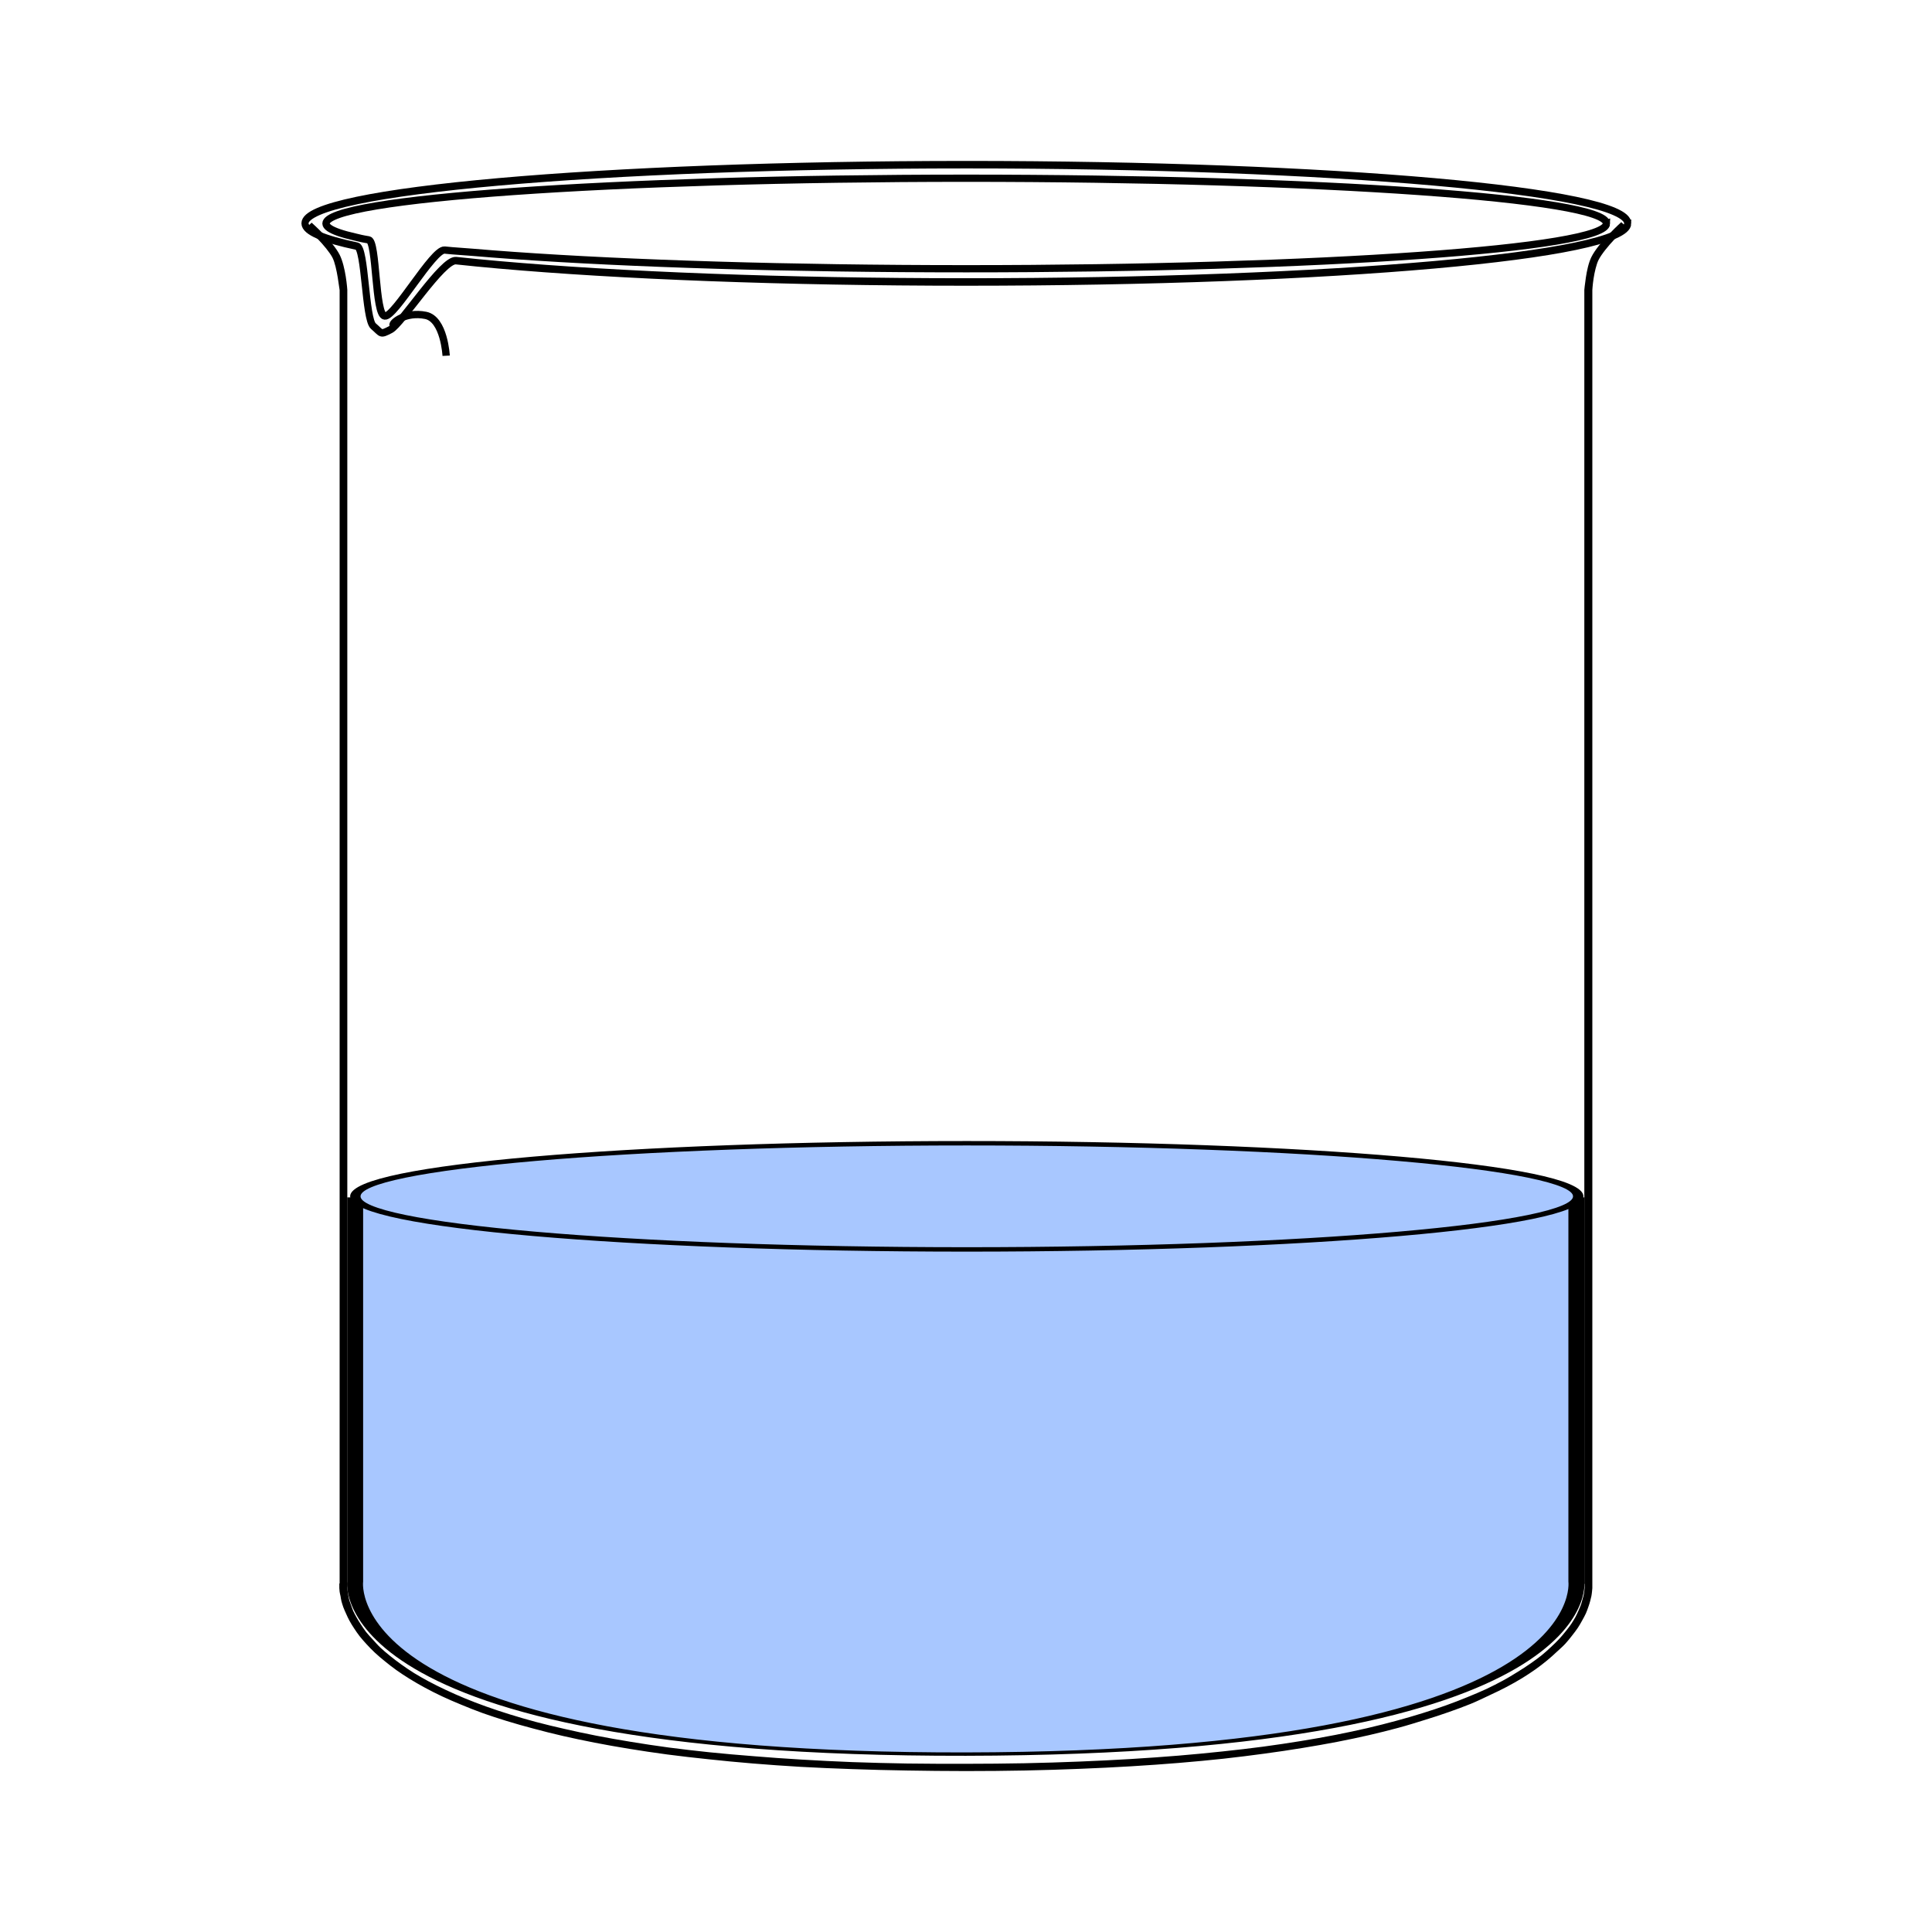 <svg:svg xmlns:dc="http://purl.org/dc/elements/1.1/" xmlns:ns1="http://sodipodi.sourceforge.net/DTD/sodipodi-0.dtd" xmlns:ns2="http://www.inkscape.org/namespaces/inkscape" xmlns:ns4="http://creativecommons.org/ns#" xmlns:rdf="http://www.w3.org/1999/02/22-rdf-syntax-ns#" xmlns:svg="http://www.w3.org/2000/svg" height="211.243" id="svg2" version="1.1" viewBox="-32.618 -16.899 211.243 211.243" width="211.243" ns1:docname="Becherglas_voll_simpel.svg" ns2:version="0.48.2 r9819">
  <ns1:namedview bordercolor="#666666" borderopacity="1.0" fit-margin-bottom="0" fit-margin-left="0" fit-margin-right="0" fit-margin-top="0" id="base" pagecolor="#ffffff" showgrid="false" ns2:current-layer="g3847" ns2:cx="73" ns2:cy="88.5" ns2:document-units="px" ns2:pageopacity="0.0" ns2:pageshadow="2" ns2:window-height="968" ns2:window-maximized="1" ns2:window-width="1280" ns2:window-x="-4" ns2:window-y="-4" ns2:zoom="4.3446328" />
  <svg:g id="layer1" transform="translate(-14.812 -838.58)" ns2:groupmode="layer" ns2:label="Ebene 1">
    <svg:g id="g3780">
      <svg:g id="g3847" transform="matrix(1.294 0 0 1.294 -14.25 -262.47)">
        <svg:g id="g2993" transform="translate(.241 -.219)">
          <svg:g id="g3854" transform="translate(-2.7285e-7 0)">
            <svg:path d="m134 856.82s-0.484 0.437-1.039 1.021c-0.555 0.584-1.174 1.306-1.481 1.923-0.238 0.48-0.38 1.156-0.468 1.733-0.088 0.578-0.13 1.045-0.13 1.045v0.024 0.855 0.879 0.855 3.443 3.443 3.443 3.443 3.443 3.443 3.419 3.443 3.443 3.443 3.443 3.443 3.443 3.443 3.443 3.443 3.443 3.443 3.443 3.443 3.443 3.443 3.443 3.443 3.419 3.443 3.443 3.443 3.443 3.443 3.443 0.024s0.024 0.021 0.026 0.047c0.002 0.021-0.001 0.068 0 0.119 0.001 0.053 0.003 0.115 0 0.19-0.004 0.078-0.015 0.163-0.026 0.261-0.011 0.099-0.029 0.212-0.052 0.333-0.023 0.12-0.066 0.24-0.104 0.38s-0.073 0.293-0.13 0.451c-0.057 0.158-0.129 0.324-0.208 0.499-0.079 0.174-0.155 0.358-0.26 0.546-0.105 0.189-0.23 0.393-0.364 0.594-0.134 0.201-0.3 0.405-0.468 0.617-0.167 0.212-0.341 0.42-0.545 0.641-0.204 0.221-0.431 0.437-0.675 0.665-0.245 0.228-0.516 0.479-0.805 0.712-0.289 0.234-0.598 0.451-0.935 0.689-0.337 0.237-0.702 0.474-1.091 0.712-0.389 0.239-0.803 0.498-1.247 0.736-0.444 0.238-0.9 0.476-1.403 0.712-0.503 0.236-1.045 0.457-1.61 0.689-0.566 0.232-1.16 0.463-1.792 0.689-0.632 0.226-1.298 0.447-2 0.665-0.702 0.218-1.433 0.433-2.208 0.641-0.775 0.208-1.589 0.421-2.442 0.617-0.853 0.196-1.742 0.388-2.675 0.57-0.933 0.182-1.918 0.356-2.935 0.522-1.018 0.166-2.09 0.326-3.195 0.475-1.105 0.149-2.232 0.274-3.429 0.404-1.197 0.129-2.449 0.248-3.74 0.356-1.292 0.108-2.636 0.2-4.026 0.285-1.39 0.084-2.819 0.154-4.312 0.214-1.492 0.06-3.051 0.111-4.649 0.142-1.598 0.032-3.254 0.044-4.961 0.047-1.708 0-3.364 0-4.961-0.024-1.598-0.027-3.131-0.064-4.624-0.119-1.492-0.055-2.922-0.133-4.312-0.214-1.39-0.08-2.734-0.181-4.026-0.285-1.292-0.104-2.544-0.206-3.74-0.332-1.197-0.126-2.349-0.257-3.455-0.404-1.105-0.147-2.151-0.31-3.169-0.475-1.017-0.165-2.002-0.341-2.935-0.522-0.933-0.181-1.823-0.375-2.675-0.57-0.852-0.195-1.666-0.386-2.442-0.594-0.775-0.208-1.506-0.423-2.208-0.641-0.702-0.218-1.368-0.439-2-0.665-0.632-0.226-1.227-0.456-1.792-0.689-0.566-0.233-1.107-0.475-1.611-0.712-0.503-0.237-0.985-0.473-1.429-0.712-0.444-0.24-0.858-0.472-1.247-0.712-0.389-0.24-0.754-0.497-1.091-0.736-0.337-0.239-0.646-0.477-0.935-0.712-0.289-0.235-0.561-0.458-0.805-0.689-0.245-0.23-0.445-0.466-0.649-0.689-0.204-0.223-0.404-0.427-0.571-0.641-0.167-0.214-0.307-0.438-0.442-0.641-0.134-0.203-0.259-0.403-0.364-0.594-0.105-0.191-0.207-0.37-0.286-0.546-0.079-0.176-0.125-0.339-0.182-0.499-0.057-0.16-0.118-0.309-0.156-0.451-0.038-0.142-0.055-0.281-0.078-0.404-0.023-0.122-0.04-0.232-0.052-0.333s-0.022-0.184-0.026-0.261c-0.004-0.077-0.001-0.138 0-0.19 0.001-0.052-0.002-0.095 0-0.119 0.002-0.025 0-0.024 0-0.024v-0.024-0.024-3.443-3.443-3.443-3.443-3.443-3.443-3.419-3.443-3.443-3.443-3.443-3.443-3.443-3.443-3.443-3.443-3.443-3.443-3.443-3.443-3.443-3.443-3.443-3.443-3.419-3.443-3.443-3.443-3.443-3.443-3.443-0.855-0.879-0.855-0.024s-0.031-0.498-0.13-1.116c-0.099-0.618-0.262-1.344-0.519-1.852-0.292-0.574-0.858-1.22-1.377-1.757-0.519-0.537-0.987-0.95-0.987-0.95l-0.468 0.427s0.459 0.406 0.961 0.926c0.503 0.52 1.048 1.173 1.273 1.615 0.191 0.376 0.346 1.091 0.442 1.686 0.093 0.582 0.154 1.024 0.156 1.045 0 0 0 0.024 0 0.024v0.831 0.879 0.855 3.443 3.443 3.443 3.443 3.443 3.443 3.419 3.443 3.443 3.443 3.443 3.443 3.443 3.443 3.443 3.443 3.443 3.443 3.443 3.443 3.443 3.443 3.443 3.443 3.419 3.443 3.443 3.443 3.443 3.443 3.419 0.024c-0.001 0.01-0.024 0-0.026 0.024-0.003 0.035 0.001 0.08 0 0.142-0.001 0.063-0.004 0.148 0 0.238 0.004 0.089 0.013 0.195 0.026 0.309 0.013 0.113 0.052 0.244 0.078 0.38 0.026 0.136 0.036 0.271 0.078 0.427 0.042 0.156 0.094 0.324 0.156 0.499 0.062 0.174 0.149 0.356 0.234 0.546 0.085 0.19 0.173 0.389 0.286 0.594 0.112 0.204 0.247 0.424 0.39 0.641 0.143 0.217 0.29 0.438 0.468 0.665 0.177 0.227 0.383 0.454 0.597 0.689 0.215 0.235 0.445 0.472 0.701 0.712 0.256 0.241 0.531 0.467 0.831 0.712 0.301 0.245 0.638 0.513 0.987 0.76 0.349 0.247 0.717 0.489 1.117 0.736 0.4 0.247 0.818 0.49 1.273 0.736 0.455 0.246 0.941 0.494 1.455 0.736 0.514 0.242 1.06 0.475 1.636 0.712 0.576 0.237 1.177 0.482 1.818 0.712 0.642 0.23 1.315 0.444 2.026 0.665 0.711 0.221 1.476 0.431 2.26 0.641 0.784 0.21 1.607 0.42 2.468 0.617 0.861 0.197 1.761 0.387 2.701 0.57 0.941 0.182 1.911 0.357 2.935 0.522 1.024 0.166 2.083 0.327 3.195 0.475 1.112 0.147 2.278 0.277 3.481 0.404 1.203 0.127 2.443 0.251 3.74 0.356 1.297 0.105 2.656 0.204 4.052 0.285 1.396 0.081 2.84 0.135 4.338 0.19 1.498 0.055 3.047 0.092 4.649 0.119 1.603 0.026 3.25 0.047 4.961 0.047 1.712 0 3.384-0.015 4.987-0.047s3.152-0.083 4.649-0.142c1.497-0.06 2.942-0.129 4.338-0.214 1.396-0.085 2.729-0.177 4.026-0.285 1.297-0.108 2.564-0.226 3.766-0.356 1.203-0.13 2.343-0.278 3.455-0.427 1.112-0.15 2.171-0.307 3.195-0.475 1.024-0.168 2.021-0.339 2.961-0.522 0.941-0.184 1.841-0.372 2.701-0.57 0.861-0.198 1.684-0.407 2.468-0.617 0.784-0.21 1.523-0.444 2.234-0.665 0.711-0.221 1.384-0.435 2.026-0.665 0.642-0.229 1.268-0.452 1.844-0.689 0.576-0.236 1.097-0.495 1.611-0.736 0.514-0.241 0.999-0.468 1.455-0.712 0.455-0.244 0.899-0.49 1.299-0.736 0.4-0.246 0.768-0.491 1.117-0.736 0.349-0.245 0.661-0.493 0.961-0.736 0.3-0.243 0.575-0.497 0.831-0.736 0.256-0.239 0.512-0.456 0.727-0.689 0.215-0.233 0.394-0.464 0.571-0.689 0.177-0.225 0.35-0.45 0.494-0.665 0.143-0.215 0.251-0.415 0.364-0.617 0.112-0.202 0.226-0.405 0.312-0.594 0.085-0.188 0.146-0.373 0.208-0.546 0.062-0.173 0.114-0.344 0.156-0.499 0.042-0.154 0.078-0.293 0.104-0.427 0.026-0.134 0.039-0.268 0.052-0.38 0.013-0.113 0.022-0.198 0.026-0.285 0.004-0.089 0.001-0.176 0-0.238-0.001-0.062 0.003-0.105 0-0.142-0.002-0.015 0.001-0.015 0-0.024v-0.024-3.419-3.443-3.443-3.443-3.443-3.443-3.419-3.443-3.443-3.443-3.443-3.443-3.443-3.443-3.443-3.443-3.443-3.443-3.443-3.443-3.443-3.443-3.443-3.443-3.419-3.443-3.443-3.443-3.443-3.443-3.443-0.855-0.879-0.831-0.024c0.002-0.021 0.022-0.432 0.104-0.973 0.084-0.555 0.243-1.22 0.416-1.567 0.241-0.485 0.838-1.214 1.377-1.781 0.538-0.567 1.013-0.997 1.013-0.997l-0.468-0.427z" id="path2986" style="block-progression:tb;text-indent:0;color:#000000;text-transform:none;fill:#000000" ns2:connector-curvature="0" />
            <svg:g id="g3834" transform="matrix(.803 0 0 .924 6.845 77.84)">
              <svg:path d="m154.75 54.129c0 0.185-0.111 0.368-0.328 0.548-0.217 0.18-0.54 0.358-0.963 0.533-0.423 0.175-0.947 0.346-1.566 0.514-0.619 0.168-1.333 0.332-2.137 0.493-0.804 0.16-1.698 0.317-2.676 0.469-0.978 0.152-2.041 0.3-3.183 0.442-1.142 0.143-2.364 0.28-3.659 0.413-1.295 0.132-2.664 0.26-4.102 0.381s-2.944 0.237-4.513 0.346-3.202 0.212-4.893 0.309-3.439 0.186-5.24 0.269-3.655 0.158-5.556 0.226-3.849 0.128-5.839 0.18c-1.99 0.052-4.022 0.096-6.091 0.132s-4.174 0.063-6.311 0.081c-2.137 0.018-4.304 0.028-6.498 0.028s-4.362-0.009-6.498-0.028c-2.137-0.018-4.242-0.046-6.311-0.081s-4.101-0.08-6.091-0.132-3.938-0.113-5.839-0.18c-1.901-0.068-3.755-0.143-5.556-0.226-1.801-0.083-3.55-0.172-5.24-0.269s-3.323-0.199-4.893-0.309-3.076-0.225-4.513-0.346-2.807-0.248-4.102-0.381c-1.295-0.132-5.232 5.783-6.281 6.299-1.031 0.508-0.834 0.365-1.664-0.315-0.791-0.648-0.77-7.147-1.574-7.308-0.804-0.16-1.518-0.325-2.137-0.493s-1.143-0.339-1.566-0.514c-0.423-0.175-0.746-0.352-0.963-0.533s-0.328-0.363-0.328-0.548 0.111-0.368 0.328-0.548c0.217-0.18 0.54-0.358 0.963-0.533s0.947-0.346 1.566-0.514c0.619-0.168 1.333-0.332 2.137-0.493 0.804-0.16 1.698-0.317 2.676-0.469 0.978-0.152 2.041-0.3 3.183-0.442 1.142-0.143 2.364-0.28 3.659-0.413 1.295-0.132 2.664-0.26 4.102-0.381s2.944-0.237 4.513-0.346 3.202-0.212 4.893-0.309 3.439-0.186 5.24-0.269 3.655-0.158 5.556-0.226 3.849-0.128 5.839-0.18 4.022-0.096 6.091-0.132 4.174-0.063 6.311-0.081c2.137-0.018 4.304-0.028 6.498-0.028s4.362 0.009 6.498 0.028c2.137 0.018 4.242 0.046 6.311 0.081s4.101 0.08 6.091 0.132 3.938 0.113 5.839 0.18c1.901 0.068 3.755 0.143 5.556 0.226 1.801 0.083 3.55 0.172 5.24 0.269s3.323 0.199 4.893 0.309 3.076 0.225 4.513 0.346 2.807 0.248 4.102 0.381c1.295 0.132 2.517 0.27 3.659 0.413s2.205 0.29 3.183 0.442c0.978 0.152 1.872 0.308 2.676 0.469 0.804 0.16 1.518 0.325 2.137 0.493s1.143 0.339 1.566 0.514c0.423 0.175 0.746 0.352 0.963 0.533 0.217 0.18 0.328 0.363 0.328 0.548z" id="path2994" style="stroke:#000000;stroke-width:.686;fill:none" transform="matrix(1.095 0 0 1 -10.417 789.03)" ns1:nodetypes="sssssssssssssssssssssssssssssssssssssssssssssssssssssssssssssssss" ns2:connector-curvature="0" />
              <svg:path d="m158.85 44.259c0 0.159-0.111 0.316-0.329 0.47-0.217 0.155-0.541 0.307-0.965 0.457-0.424 0.15-0.949 0.297-1.569 0.441-0.62 0.144-1.336 0.285-2.141 0.422-0.806 0.138-1.701 0.272-2.681 0.402-0.98 0.13-2.045 0.257-3.189 0.379s-2.368 0.24-3.666 0.354c-1.298 0.114-2.669 0.222-4.11 0.326s-2.95 0.203-4.522 0.297-3.208 0.182-4.902 0.265-3.446 0.16-5.25 0.23-3.662 0.135-5.566 0.194-3.856 0.11-5.85 0.155-4.03 0.083-6.102 0.113-4.182 0.054-6.322 0.07-4.313 0.024-6.511 0.024c-2.198 0-4.37-0.008-6.511-0.024-2.141-0.016-4.25-0.039-6.322-0.07s-4.109-0.069-6.102-0.113-3.946-0.096-5.85-0.155-3.762-0.123-5.566-0.194-3.556-0.148-5.25-0.23-3.33-0.171-4.902-0.265-3.082-0.193-4.522-0.297-2.812-0.213-4.11-0.326-1.598-0.104-2.742-0.226-4.98 6.839-5.96 6.709c-0.98-0.13-0.789-7.608-1.595-7.745-0.806-0.138-0.76-0.151-1.381-0.295-0.62-0.144-1.145-0.291-1.569-0.441-0.424-0.15-0.748-0.302-0.965-0.457s-0.329-0.311-0.329-0.47 0.111-0.316 0.329-0.47 0.541-0.307 0.965-0.457c0.424-0.15 0.949-0.297 1.569-0.441 0.62-0.144 1.336-0.285 2.141-0.422 0.806-0.138 1.701-0.272 2.681-0.402 0.98-0.13 2.045-0.257 3.189-0.379s2.368-0.24 3.666-0.354c1.298-0.114 2.669-0.222 4.11-0.326s2.95-0.203 4.522-0.297c1.572-0.094 3.208-0.182 4.902-0.265s3.446-0.16 5.25-0.23 3.662-0.135 5.566-0.194 3.856-0.11 5.85-0.155 4.03-0.083 6.102-0.113 4.182-0.054 6.322-0.07 4.313-0.024 6.511-0.024c2.198 0 4.37 0.008 6.511 0.024 2.141 0.016 4.25 0.039 6.322 0.07s4.109 0.069 6.102 0.113 3.946 0.096 5.85 0.155 3.762 0.123 5.566 0.194 3.556 0.148 5.25 0.23 3.33 0.171 4.902 0.265 3.082 0.193 4.522 0.297 2.812 0.213 4.11 0.326 2.521 0.232 3.666 0.354 2.209 0.249 3.189 0.379c0.98 0.13 1.876 0.264 2.681 0.402 0.806 0.138 1.521 0.278 2.141 0.422 0.62 0.144 1.145 0.291 1.569 0.441 0.424 0.15 0.748 0.302 0.965 0.457 0.217 0.155 0.329 0.311 0.329 0.47z" id="path3063" style="stroke:#000000;stroke-width:.736;fill:none" transform="matrix(1.058 0 0 .9 -11.265 803.34)" ns1:nodetypes="sssssssssssssssssssssssssssssssssssssssssssssssssssssssssssssssss" ns2:connector-curvature="0" />
            </svg:g>
            <svg:path d="m30.226 865.52c-0.119-0.188 1.033-1.161 2.745-0.825 1.578 0.31 1.738 3.412 1.738 3.412" id="path3845" style="stroke:#000000;stroke-width:.618;fill:none" ns1:nodetypes="csc" ns2:connector-curvature="0" />
          </svg:g>
          <svg:g id="g3878" style="fill:#a8c7ff" transform="matrix(3.074 0 0 .649 -113.67 320.57)">
            <svg:path d="m79.336 953.24v50.022s0.675 22.32-16.784 22.461c-17.459 0.141-16.784-22.461-16.784-22.461v-50.022" id="path3862" style="stroke:#000000;stroke-width:.438;fill:#a8c7ff" ns1:nodetypes="ccscc" ns2:connector-curvature="0" />
            <svg:path d="m78.159 17.133c0 1.397-5.558 2.529-12.413 2.529-6.856 0-12.413-1.132-12.413-2.529 0-1.397 5.558-2.529 12.413-2.529 6.856 0 12.413 1.132 12.413 2.529z" id="path3840" style="stroke:#000000;stroke-width:.211;fill:#a8c7ff" transform="matrix(1.354 0 0 2.733 -26.44 906.28)" ns1:cx="65.7453" ns1:cy="17.13291" ns1:rx="12.413448" ns1:ry="2.5286653" ns1:type="arc" />
          </svg:g>
        </svg:g>
      </svg:g>
    </svg:g>
  </svg:g>
</svg:svg>